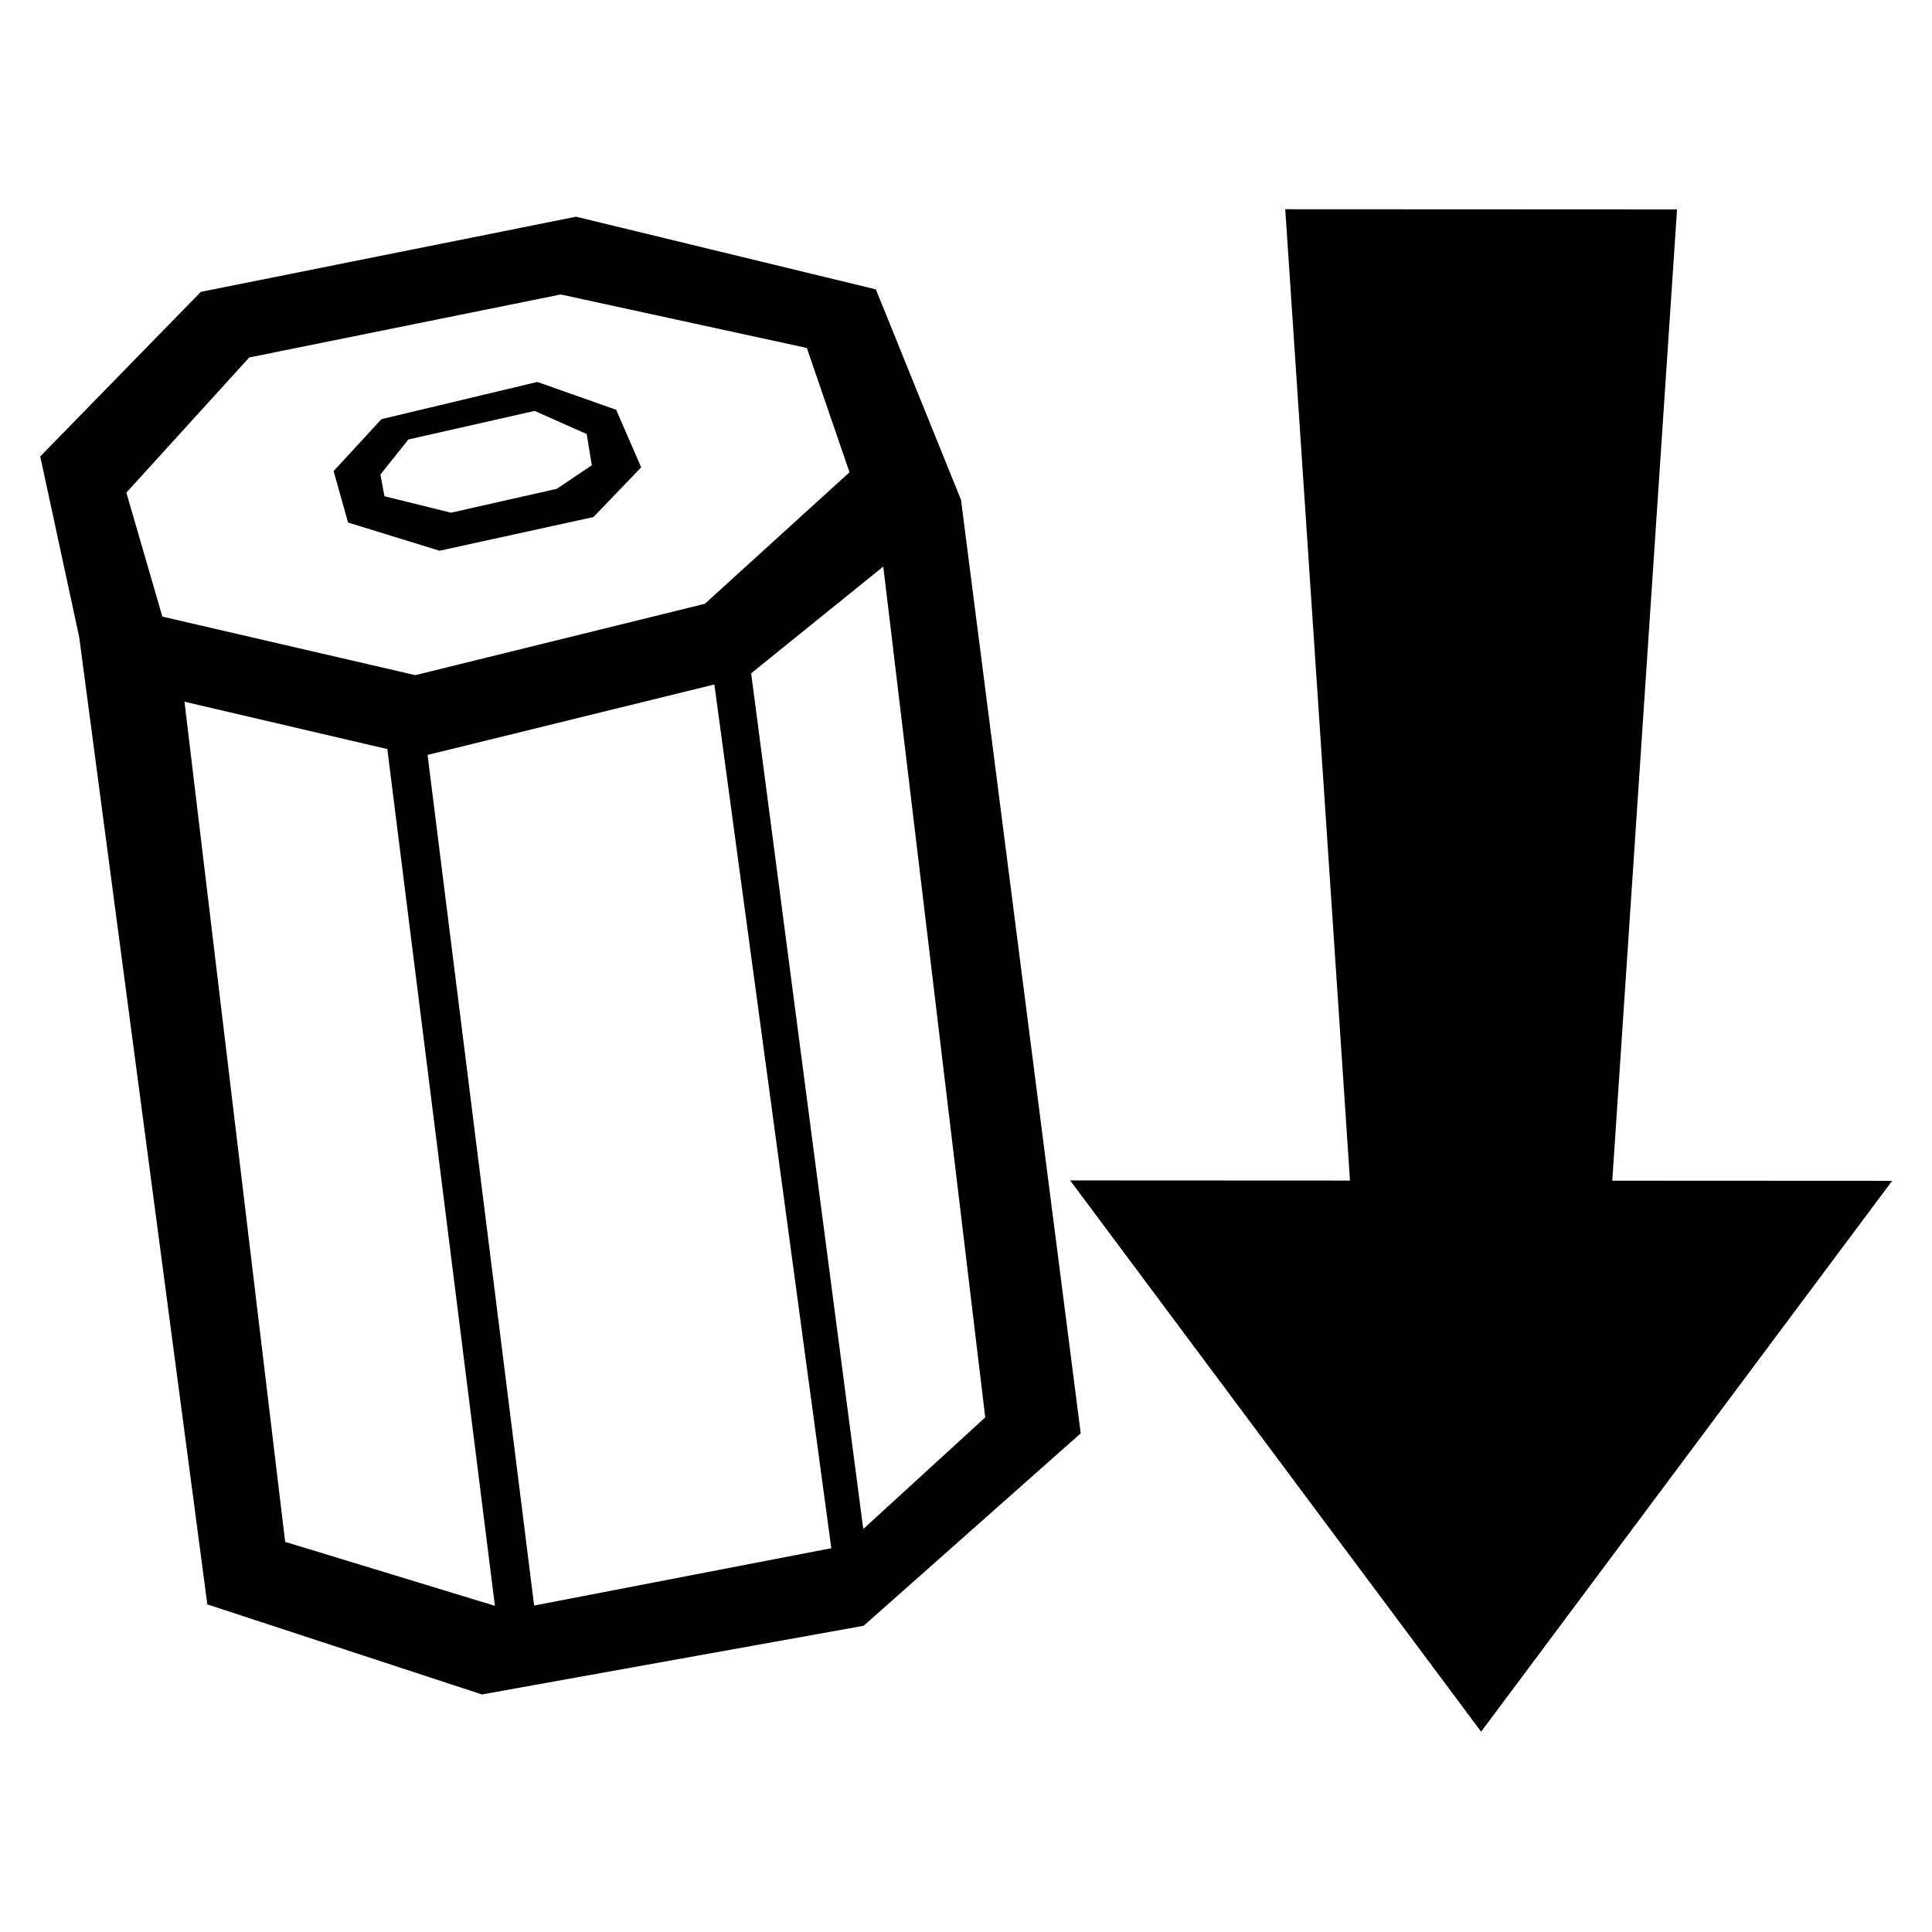 <?xml version="1.0" encoding="UTF-8" standalone="no"?>
<svg
   viewBox="0 0 1000 1000"
   preserveAspectRatio="xMidYMid meet"
   version="1.1"
   id="svg4"
   sodipodi:docname="cargo-import.svg"
   inkscape:version="1.2.1 (9c6d41e410, 2022-07-14)"
   xmlns:inkscape="http://www.inkscape.org/namespaces/inkscape"
   xmlns:sodipodi="http://sodipodi.sourceforge.net/DTD/sodipodi-0.dtd"
   xmlns="http://www.w3.org/2000/svg"
   xmlns:svg="http://www.w3.org/2000/svg">
  <defs
     id="defs8" />
  <sodipodi:namedview
     id="namedview6"
     pagecolor="#ffffff"
     bordercolor="#666666"
     borderopacity="1.0"
     inkscape:pageshadow="2"
     inkscape:pageopacity="0.0"
     inkscape:pagecheckerboard="0"
     showgrid="false"
     inkscape:zoom="0.33803678"
     inkscape:cx="-1146.325"
     inkscape:cy="-69.519062"
     inkscape:window-width="2146"
     inkscape:window-height="1480"
     inkscape:window-x="868"
     inkscape:window-y="583"
     inkscape:window-maximized="0"
     inkscape:current-layer="g710"
     inkscape:snap-global="false"
     showguides="false"
     inkscape:showpageshadow="2"
     inkscape:deskcolor="#d1d1d1">
    <sodipodi:guide
       position="-408.24,315.163"
       orientation="1,0"
       id="guide2994"
       inkscape:locked="false" />
  </sodipodi:namedview>
  <g
     id="Layer_5"
     style="fill:#000000"
     transform="matrix(1.399,0.225,-0.225,1.399,72.637,-49.836)" />
  <g
     id="Layer_3"
     style="fill:#000000"
     transform="matrix(1.293,0.58,-0.58,1.293,257.381,-85.502)">
    <g
       id="g920"
       style="fill:#000000">
      <g
         id="line912"
         style="opacity:0.5"
         transform="matrix(-0.803,0.777,0.777,0.582,284.938,-92.261)" />
      <g
         id="line914"
         style="opacity:0.5"
         transform="matrix(-0.803,0.777,0.777,0.582,284.938,-92.261)" />
      <g
         id="g710"
         transform="matrix(1.401,1.135,1.135,3.422,-735.734,-2061.865)">
        <path
           id="path1836"
           style="fill-rule:evenodd;stroke-width:20.779;paint-order:fill markers stroke"
           d="m 359.293,485.405 61.125,71.49 -104.582,46.9 174.536,-22.16 132.636,-115.593 -104.582,46.9 -12.728,-93.194 z"
           sodipodi:nodetypes="cccccccc" />
        <g
           id="g447" />
      </g>
      <path
         id="path700"
         style="fill:#000000;stroke-width:0.83"
         d="m 134.044,212.973 8.464,-23.692 -16.932,-15.442 -30.442,2.506 -46.373,35.701 -8.187,24.45 12.51,14.991 34.703,-4.275 z m -8.288,-17.017 -8.146,13.09 -31.714,23.789 -24.623,4.446 -4.586,-6.62 4.083,-15.865 37.807,-28.399 20.806,-0.074 z M 83.357,115.486 194.133,94.889 l 59.835,57.424 179.43,293.182 -43.569,96.576 -116.945,79.951 -104.968,11.039 -187.279,-303.16 -40.013,-54.42 28.913,-78.852 z m 6.509,28.21 -94.395,67.563 -20.736,63.405 30.525,35.935 93.032,-18.295 85.84,-67.063 28.546,-65.461 -32.799,-35.044 z m -64.512,191.955 159.144,264.932 85.019,-10.741 102.167,-71.754 27.509,-63.635 -161.166,-268.3 -28.871,56.896 -97.034,75.714 z m 65.275,-29.999 11.091,-9.33 178.01,292.774 -11.424,8.589 z m 98.235,-71.844 9.477,-11.188 180.452,293.043 -7.233,12.003 z"
         sodipodi:nodetypes="ccccccccccccccccccccccccccccccccccccccccccccccccccccccccc" />
    </g>
  </g>
</svg>
